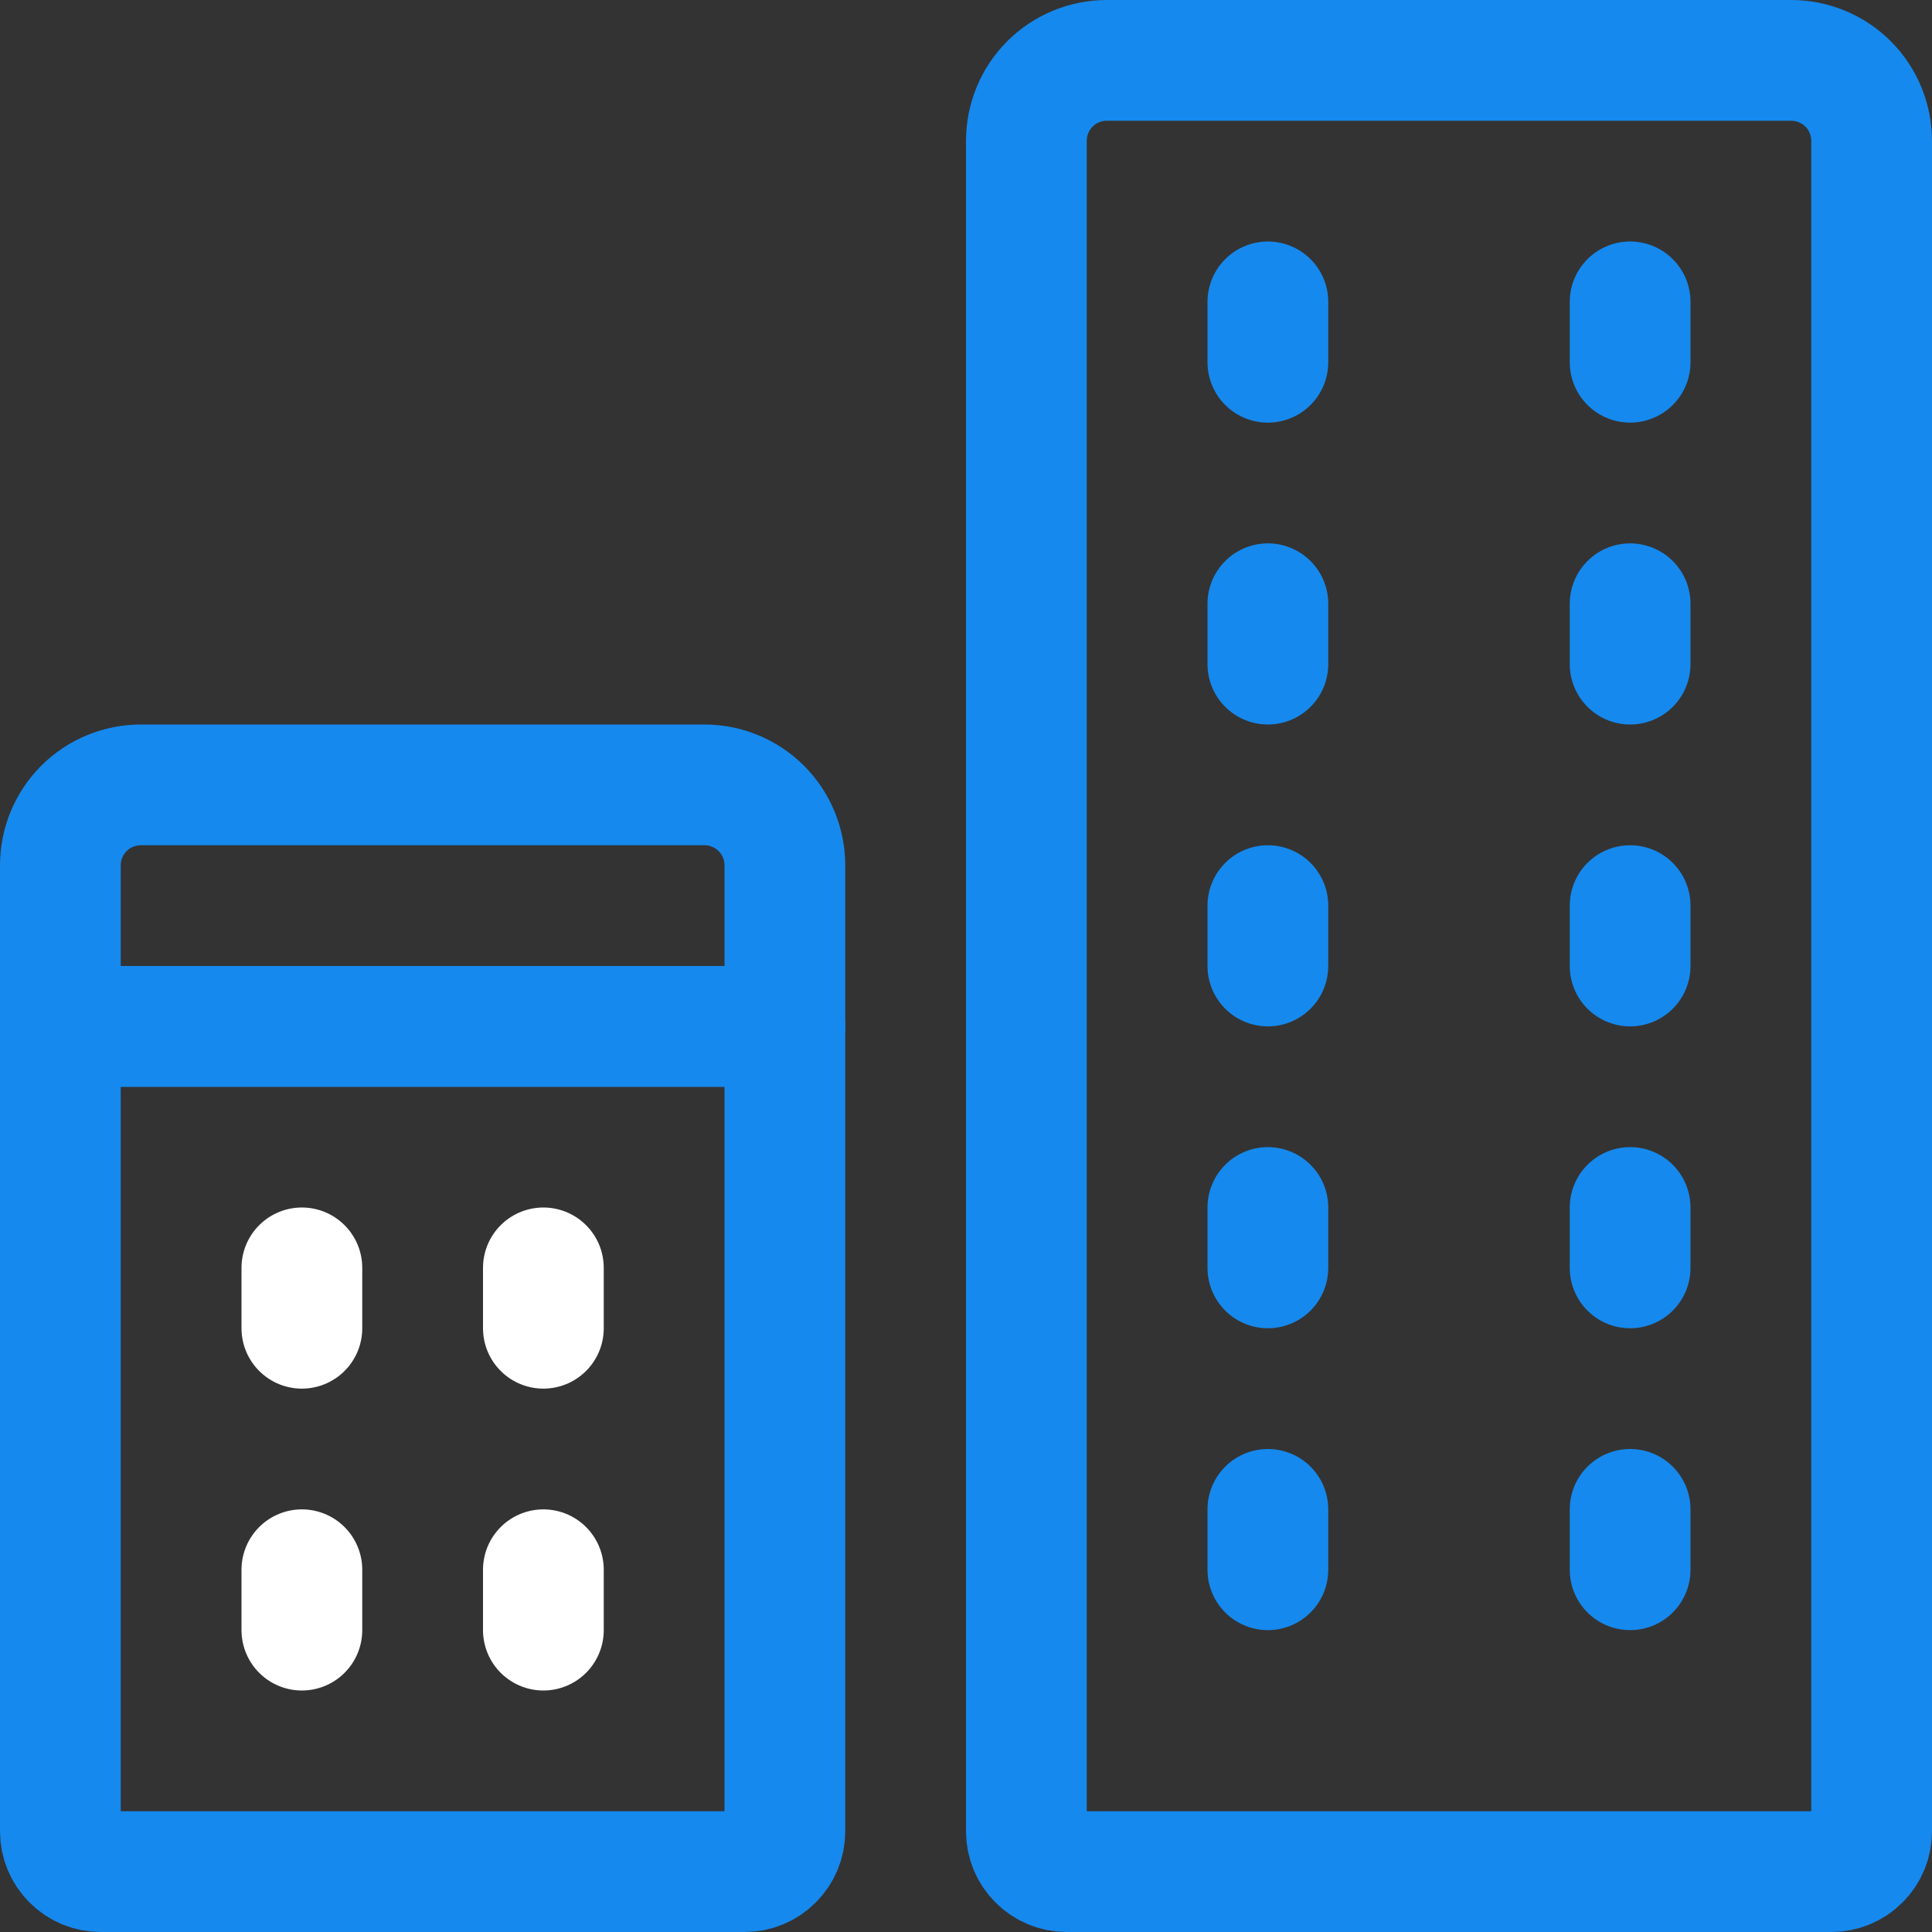 <svg width="16" height="16" viewBox="0 0 16 16" fill="none" xmlns="http://www.w3.org/2000/svg">
<rect x="0" y="0" width="16" height="16" fill="#333333" stroke="none"/>
<path d="M9.167 0.5H14.833C15.01 0.5 15.18 0.57 15.305 0.695C15.43 0.82 15.5 0.99 15.5 1.167V15.167C15.5 15.255 15.465 15.34 15.402 15.402C15.34 15.465 15.255 15.5 15.167 15.5H8.833C8.745 15.5 8.66 15.465 8.598 15.402C8.535 15.34 8.5 15.255 8.5 15.167V1.167C8.5 0.99 8.57 0.82 8.695 0.695C8.82 0.57 8.99 0.5 9.167 0.5V0.5Z" stroke="#1589EE" stroke-linecap="round" stroke-linejoin="round"/>
<path d="M10.5 2.5V3" stroke="#1589EE" stroke-linecap="round" stroke-linejoin="round"/>
<path d="M13.5 2.5V3" stroke="#1589EE" stroke-linecap="round" stroke-linejoin="round"/>
<path d="M10.5 5V5.5" stroke="#1589EE" stroke-linecap="round" stroke-linejoin="round"/>
<path d="M13.5 5V5.5" stroke="#1589EE" stroke-linecap="round" stroke-linejoin="round"/>
<path d="M10.5 7.5V8" stroke="#1589EE" stroke-linecap="round" stroke-linejoin="round"/>
<path d="M13.5 7.5V8" stroke="#1589EE" stroke-linecap="round" stroke-linejoin="round"/>
<path d="M10.5 10V10.5" stroke="#1589EE" stroke-linecap="round" stroke-linejoin="round"/>
<path d="M13.5 10V10.5" stroke="#1589EE" stroke-linecap="round" stroke-linejoin="round"/>
<path d="M10.5 12.5V13" stroke="#1589EE" stroke-linecap="round" stroke-linejoin="round"/>
<path d="M13.5 12.5V13" stroke="#1589EE" stroke-linecap="round" stroke-linejoin="round"/>
<path d="M0.5 8.5H6.5V15.167C6.5 15.255 6.465 15.34 6.402 15.402C6.34 15.465 6.255 15.5 6.167 15.5H0.833C0.745 15.5 0.66 15.465 0.598 15.402C0.535 15.34 0.5 15.255 0.5 15.167V8.5Z" stroke="#1589EE" stroke-linecap="round" stroke-linejoin="round"/>
<path d="M1.167 6.5H5.833C6.01 6.5 6.18 6.57 6.305 6.695C6.43 6.82 6.5 6.99 6.5 7.167V8.5H0.5V7.167C0.5 6.99 0.57 6.82 0.695 6.695C0.82 6.57 0.99 6.5 1.167 6.5V6.5Z" stroke="#1589EE" stroke-linecap="round" stroke-linejoin="round"/>
<path d="M2.5 10.5V11" stroke="#ffffff" stroke-linecap="round" stroke-linejoin="round"/>
<path d="M4.5 10.5V11" stroke="#ffffff" stroke-linecap="round" stroke-linejoin="round"/>
<path d="M2.5 13V13.5" stroke="#ffffff" stroke-linecap="round" stroke-linejoin="round"/>
<path d="M4.5 13V13.5" stroke="#ffffff" stroke-linecap="round" stroke-linejoin="round"/>
</svg>
